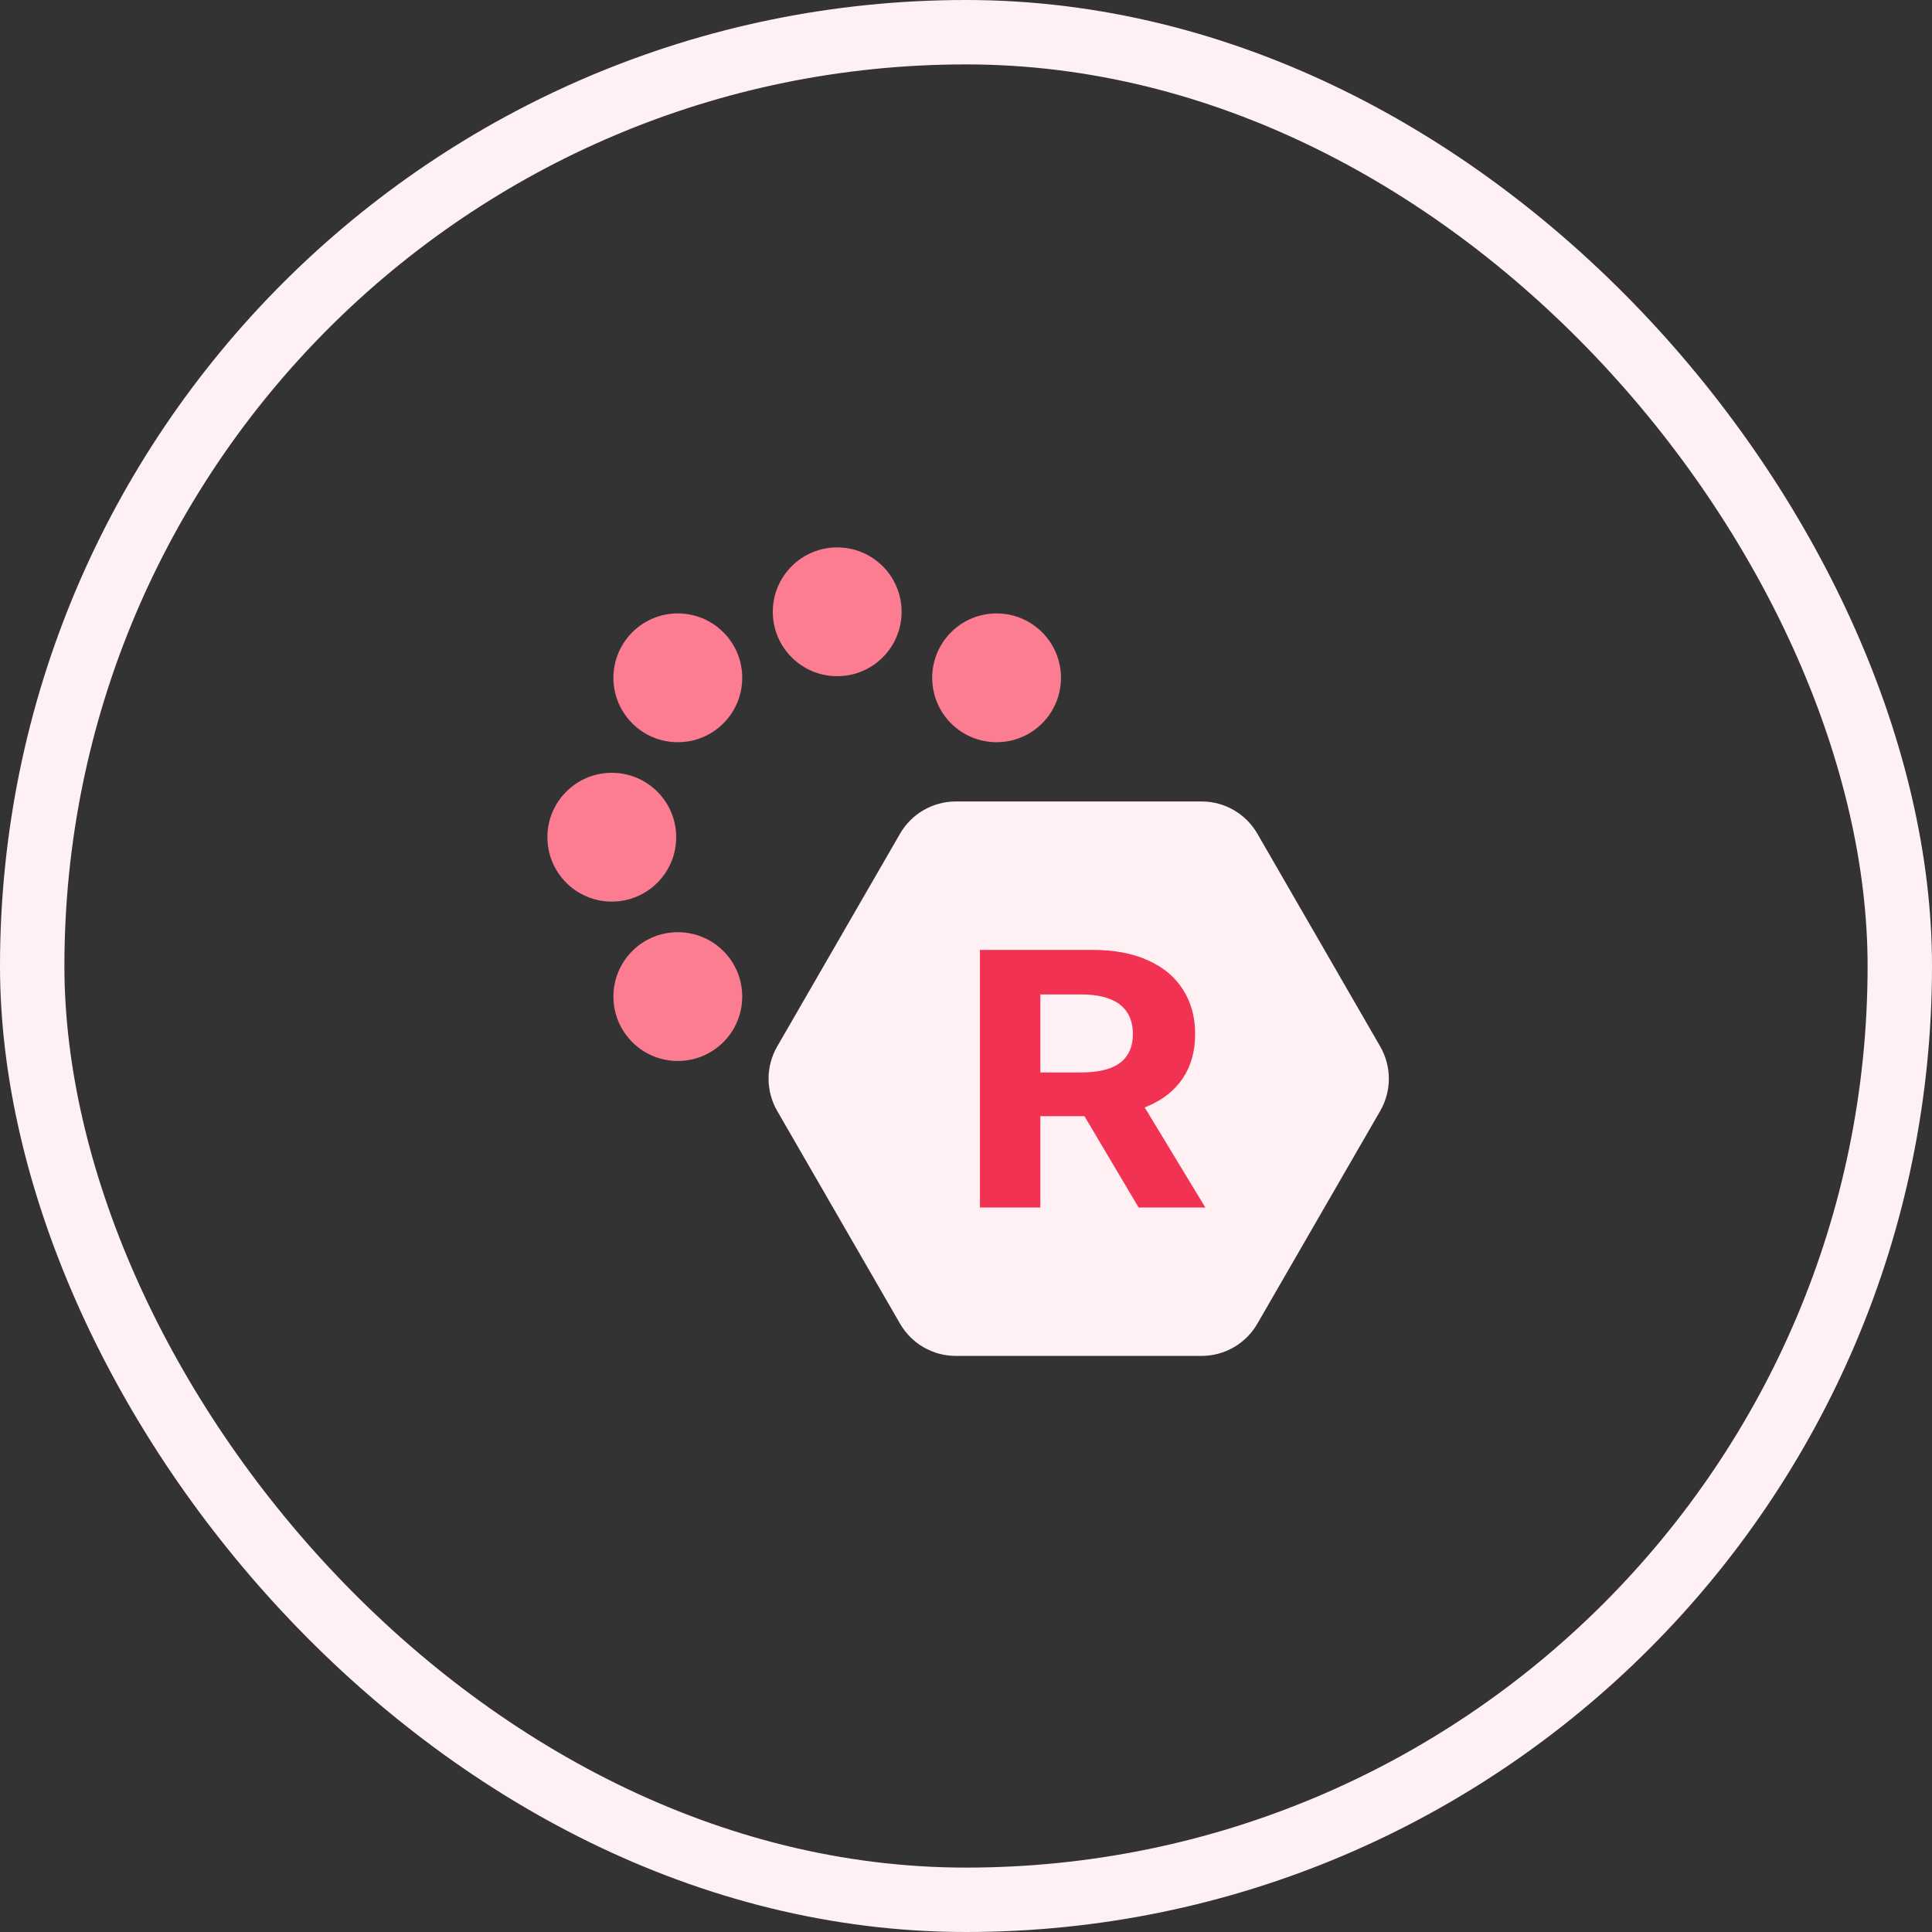 <svg width="60" height="60" viewBox="0 0 60 60" fill="none" xmlns="http://www.w3.org/2000/svg">
<rect x="0" y="0" width="60" height="60" fill="#333333" stroke="none"/>
<path d="M37.316 24.89C38.031 24.89 38.691 25.272 39.048 25.89L42.864 32.5C43.221 33.119 43.221 33.881 42.864 34.5L39.048 41.109C38.691 41.728 38.031 42.109 37.316 42.109H29.684C28.97 42.109 28.309 41.728 27.952 41.109L24.136 34.5C23.779 33.881 23.779 33.119 24.136 32.5L27.952 25.89C28.309 25.272 28.97 24.89 29.684 24.89L37.316 24.89Z" fill="#FFF0F3"/>
<path fill-rule="evenodd" clip-rule="evenodd" d="M35.651 29.824C35.177 29.608 34.605 29.5 33.935 29.5H30.433V37.5H32.309V34.664H33.679L35.361 37.5H37.433L35.549 34.392C35.576 34.382 35.603 34.371 35.63 34.359C36.112 34.156 36.48 33.865 36.735 33.484C36.989 33.102 37.116 32.645 37.116 32.113C37.116 31.585 36.99 31.125 36.739 30.734C36.491 30.341 36.128 30.038 35.651 29.824ZM32.309 33.305H33.584C33.942 33.305 34.24 33.26 34.477 33.172C34.714 33.083 34.89 32.95 35.005 32.773C35.124 32.596 35.183 32.376 35.183 32.113C35.183 31.848 35.124 31.624 35.005 31.441C34.89 31.259 34.712 31.121 34.472 31.027C34.235 30.931 33.936 30.883 33.575 30.883H32.309V33.305Z" fill="#F23252"/>
<path d="M28 19C28 20.105 27.105 21 26 21C24.895 21 24 20.105 24 19C24 17.895 24.895 17 26 17C27.105 17 28 17.895 28 19Z" fill="#FC7C91"/>
<path d="M32.364 22.465C31.583 23.245 30.317 23.245 29.536 22.465C28.755 21.683 28.755 20.417 29.536 19.636C30.317 18.855 31.583 18.855 32.364 19.636C33.145 20.417 33.145 21.683 32.364 22.465Z" fill="#FC7C91"/>
<path d="M22.465 32.364C21.683 33.145 20.417 33.145 19.636 32.364C18.855 31.583 18.855 30.317 19.636 29.535C20.417 28.755 21.683 28.755 22.465 29.535C23.246 30.317 23.246 31.583 22.465 32.364Z" fill="#FC7C91"/>
<path d="M19 28C17.895 28 17 27.105 17 26C17 24.895 17.895 24 19 24C20.105 24 21 24.895 21 26C21 27.105 20.105 28 19 28Z" fill="#FC7C91"/>
<path d="M19.636 22.465C18.855 21.683 18.855 20.417 19.636 19.636C20.417 18.855 21.683 18.855 22.465 19.636C23.246 20.417 23.246 21.683 22.465 22.465C21.683 23.245 20.417 23.245 19.636 22.465Z" fill="#FC7C91"/>
<rect x="1" y="1" width="58" height="58" rx="29" stroke="#FFF0F3" stroke-width="2"/>
</svg>
